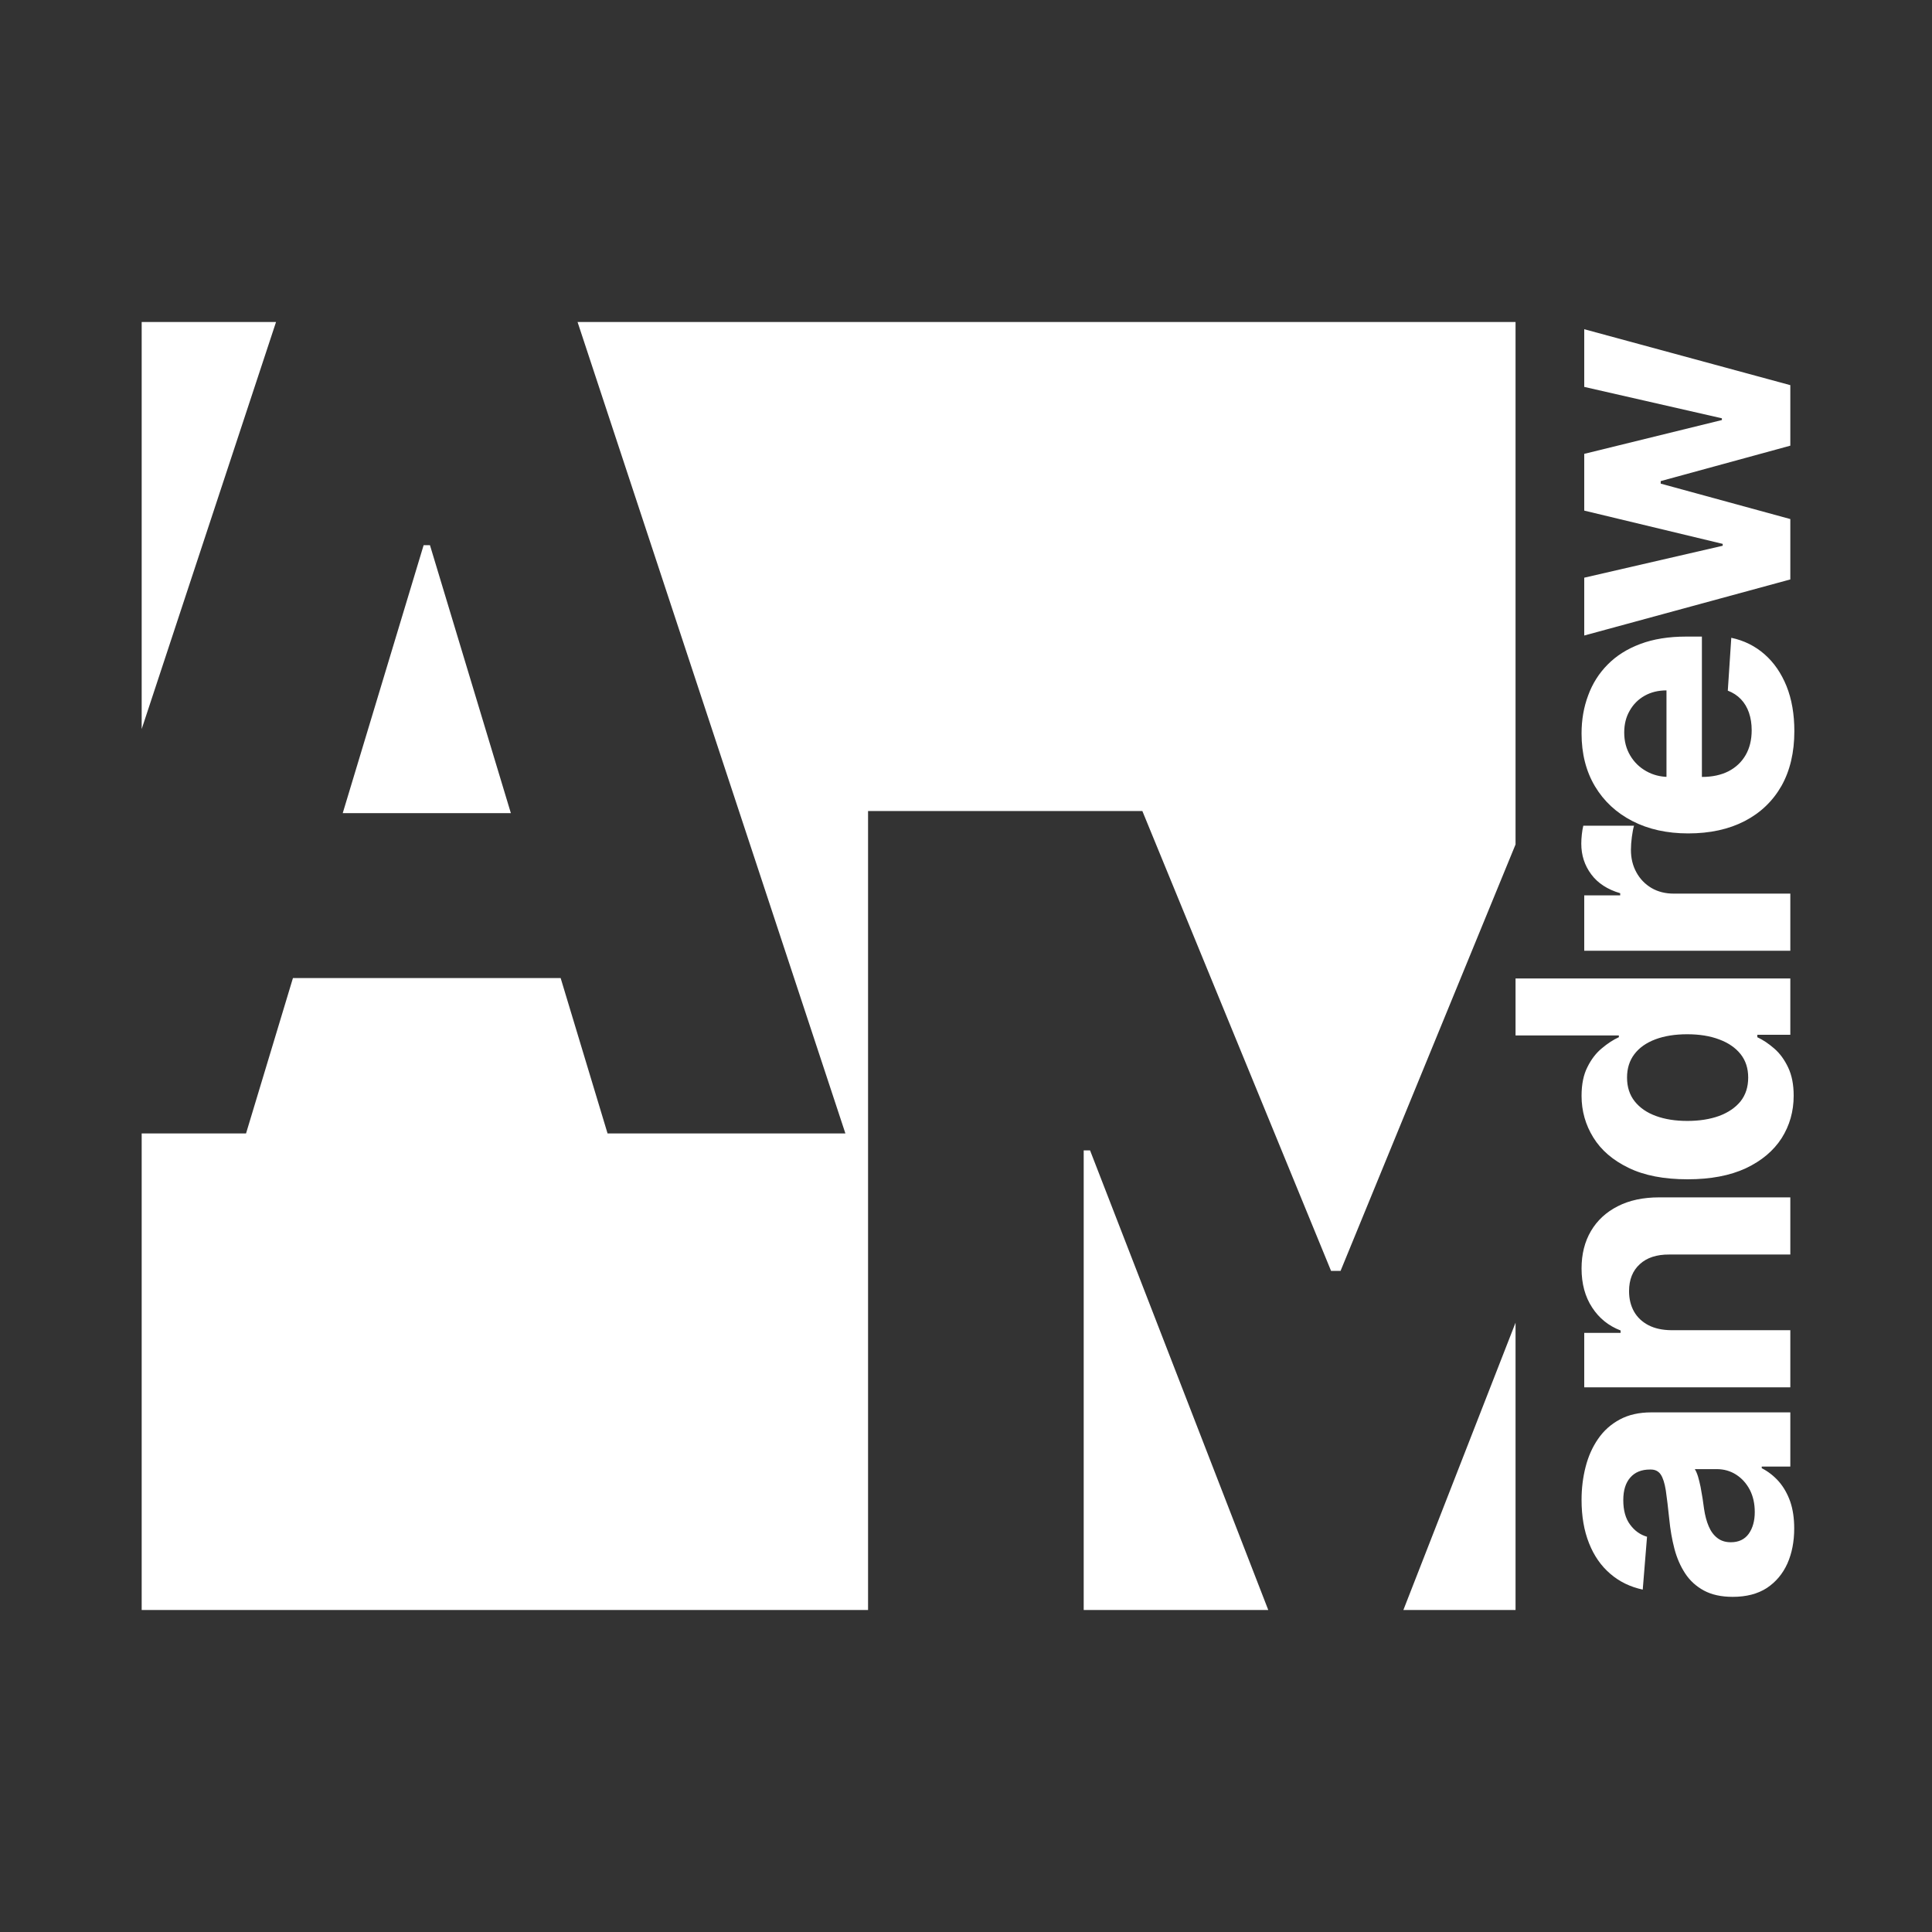 <svg width="450" height="450" viewBox="0 0 450 450" fill="none" xmlns="http://www.w3.org/2000/svg">
<rect x="0" y="0" width="450" height="450" fill="#333333" stroke="none"/>
<path d="M417.906 356C417.906 359.062 417.375 361.792 416.312 364.188C415.229 366.583 413.635 368.479 411.531 369.875C409.406 371.25 406.76 371.938 403.594 371.938C400.927 371.938 398.688 371.448 396.875 370.469C395.063 369.49 393.604 368.156 392.5 366.469C391.396 364.781 390.562 362.865 390 360.719C389.438 358.552 389.042 356.281 388.812 353.906C388.521 351.115 388.25 348.865 388 347.156C387.729 345.448 387.333 344.208 386.812 343.438C386.292 342.667 385.521 342.281 384.5 342.281H384.312C382.333 342.281 380.802 342.906 379.719 344.156C378.635 345.385 378.094 347.135 378.094 349.406C378.094 351.802 378.625 353.708 379.688 355.125C380.729 356.542 382.042 357.479 383.625 357.938L382.625 370.25C379.708 369.625 377.187 368.396 375.062 366.562C372.917 364.729 371.271 362.365 370.125 359.469C368.958 356.552 368.375 353.177 368.375 349.344C368.375 346.677 368.688 344.125 369.312 341.688C369.938 339.229 370.906 337.052 372.219 335.156C373.531 333.24 375.219 331.729 377.281 330.625C379.323 329.521 381.771 328.969 384.625 328.969H417V341.594H410.344V341.969C411.844 342.74 413.167 343.771 414.312 345.062C415.438 346.354 416.323 347.906 416.969 349.719C417.594 351.531 417.906 353.625 417.906 356ZM408.719 352.188C408.719 350.229 408.333 348.5 407.562 347C406.771 345.5 405.708 344.323 404.375 343.469C403.042 342.615 401.531 342.188 399.844 342.188H394.75C395.021 342.604 395.271 343.177 395.5 343.906C395.708 344.615 395.906 345.417 396.094 346.312C396.26 347.208 396.417 348.104 396.562 349C396.688 349.896 396.802 350.708 396.906 351.438C397.135 353 397.5 354.365 398 355.531C398.5 356.698 399.177 357.604 400.031 358.25C400.865 358.896 401.906 359.219 403.156 359.219C404.969 359.219 406.354 358.562 407.312 357.25C408.25 355.917 408.719 354.229 408.719 352.188Z" fill="white"/>
<path d="M389.25 309.828H417V323.141H369V310.453H377.469V309.891C374.677 308.828 372.469 307.047 370.844 304.547C369.198 302.047 368.375 299.016 368.375 295.453C368.375 292.12 369.104 289.214 370.562 286.734C372.021 284.255 374.104 282.328 376.812 280.953C379.5 279.578 382.708 278.891 386.438 278.891H417V292.203H388.812C385.875 292.182 383.583 292.932 381.938 294.453C380.271 295.974 379.438 298.068 379.438 300.734C379.438 302.526 379.823 304.109 380.594 305.484C381.365 306.839 382.49 307.901 383.969 308.672C385.427 309.422 387.188 309.807 389.25 309.828Z" fill="white"/>
<path d="M417.781 255.211C417.781 258.857 416.844 262.159 414.969 265.117C413.073 268.055 410.292 270.388 406.625 272.117C402.938 273.826 398.417 274.68 393.062 274.68C387.562 274.68 382.99 273.794 379.344 272.023C375.677 270.253 372.937 267.898 371.125 264.961C369.292 262.003 368.375 258.763 368.375 255.242C368.375 252.555 368.833 250.315 369.75 248.523C370.646 246.711 371.771 245.253 373.125 244.148C374.458 243.023 375.771 242.169 377.062 241.586V241.18H353V227.898H417V241.023H409.312V241.586C410.646 242.211 411.969 243.096 413.281 244.242C414.573 245.367 415.646 246.836 416.5 248.648C417.354 250.44 417.781 252.628 417.781 255.211ZM407.188 250.992C407.188 248.846 406.604 247.034 405.438 245.555C404.25 244.055 402.594 242.909 400.469 242.117C398.344 241.305 395.854 240.898 393 240.898C390.146 240.898 387.667 241.294 385.562 242.086C383.458 242.878 381.833 244.023 380.688 245.523C379.542 247.023 378.969 248.846 378.969 250.992C378.969 253.18 379.563 255.023 380.75 256.523C381.938 258.023 383.583 259.159 385.688 259.93C387.792 260.701 390.229 261.086 393 261.086C395.792 261.086 398.26 260.701 400.406 259.93C402.531 259.138 404.198 258.003 405.406 256.523C406.594 255.023 407.188 253.18 407.188 250.992Z" fill="white"/>
<path d="M417 221.453H369V208.547H377.375V208.047C374.396 207.172 372.146 205.703 370.625 203.641C369.083 201.578 368.312 199.203 368.312 196.516C368.312 195.849 368.354 195.13 368.438 194.359C368.521 193.589 368.635 192.911 368.781 192.328H380.594C380.406 192.953 380.24 193.818 380.094 194.922C379.948 196.026 379.875 197.036 379.875 197.953C379.875 199.911 380.302 201.661 381.156 203.203C381.99 204.724 383.156 205.932 384.656 206.828C386.156 207.703 387.885 208.141 389.844 208.141H417V221.453Z" fill="white"/>
<path d="M417.938 170.305C417.938 175.242 416.938 179.492 414.938 183.055C412.917 186.596 410.063 189.326 406.375 191.242C402.667 193.159 398.281 194.117 393.219 194.117C388.281 194.117 383.948 193.159 380.219 191.242C376.49 189.326 373.583 186.628 371.5 183.148C369.417 179.648 368.375 175.544 368.375 170.836C368.375 167.669 368.885 164.721 369.906 161.992C370.906 159.242 372.417 156.846 374.438 154.805C376.458 152.742 379 151.138 382.062 149.992C385.104 148.846 388.667 148.273 392.75 148.273H396.406V188.805H388.156V160.805C386.24 160.805 384.542 161.221 383.062 162.055C381.583 162.888 380.427 164.044 379.594 165.523C378.74 166.982 378.312 168.68 378.312 170.617C378.312 172.638 378.781 174.43 379.719 175.992C380.635 177.534 381.875 178.742 383.438 179.617C384.979 180.492 386.698 180.94 388.594 180.961H396.438C398.812 180.961 400.865 180.523 402.594 179.648C404.323 178.753 405.656 177.492 406.594 175.867C407.531 174.242 408 172.315 408 170.086C408 168.607 407.792 167.253 407.375 166.023C406.958 164.794 406.333 163.742 405.5 162.867C404.667 161.992 403.646 161.326 402.438 160.867L403.25 148.555C406.208 149.18 408.792 150.461 411 152.398C413.188 154.315 414.896 156.794 416.125 159.836C417.333 162.857 417.938 166.346 417.938 170.305Z" fill="white"/>
<path d="M417 134.961L369 148.023V134.555L401.25 127.117V126.68L369 118.93V105.711L401.062 97.836V97.43L369 90.117V76.68L417 89.711V103.805L386.812 112.055V112.648L417 120.898V134.961Z" fill="white"/>
<path d="M353 196.69L312.244 296.012H310.028L266.079 188.909H202.188V375H33V264H57.307L68.233 227.807H130.585L141.512 264H196.909L134.524 75H353V196.69Z" fill="white"/>
<path d="M253.892 267.943L295.403 375H252.415V267.943H253.892Z" fill="white"/>
<path d="M353 375H326.873L353 308.077V375Z" fill="white"/>
<path d="M118.99 189.397H79.828L98.671 126.983H100.147L118.99 189.397Z" fill="white"/>
<path d="M33 169.808V75H64.294L33 169.808Z" fill="white"/>
</svg>
